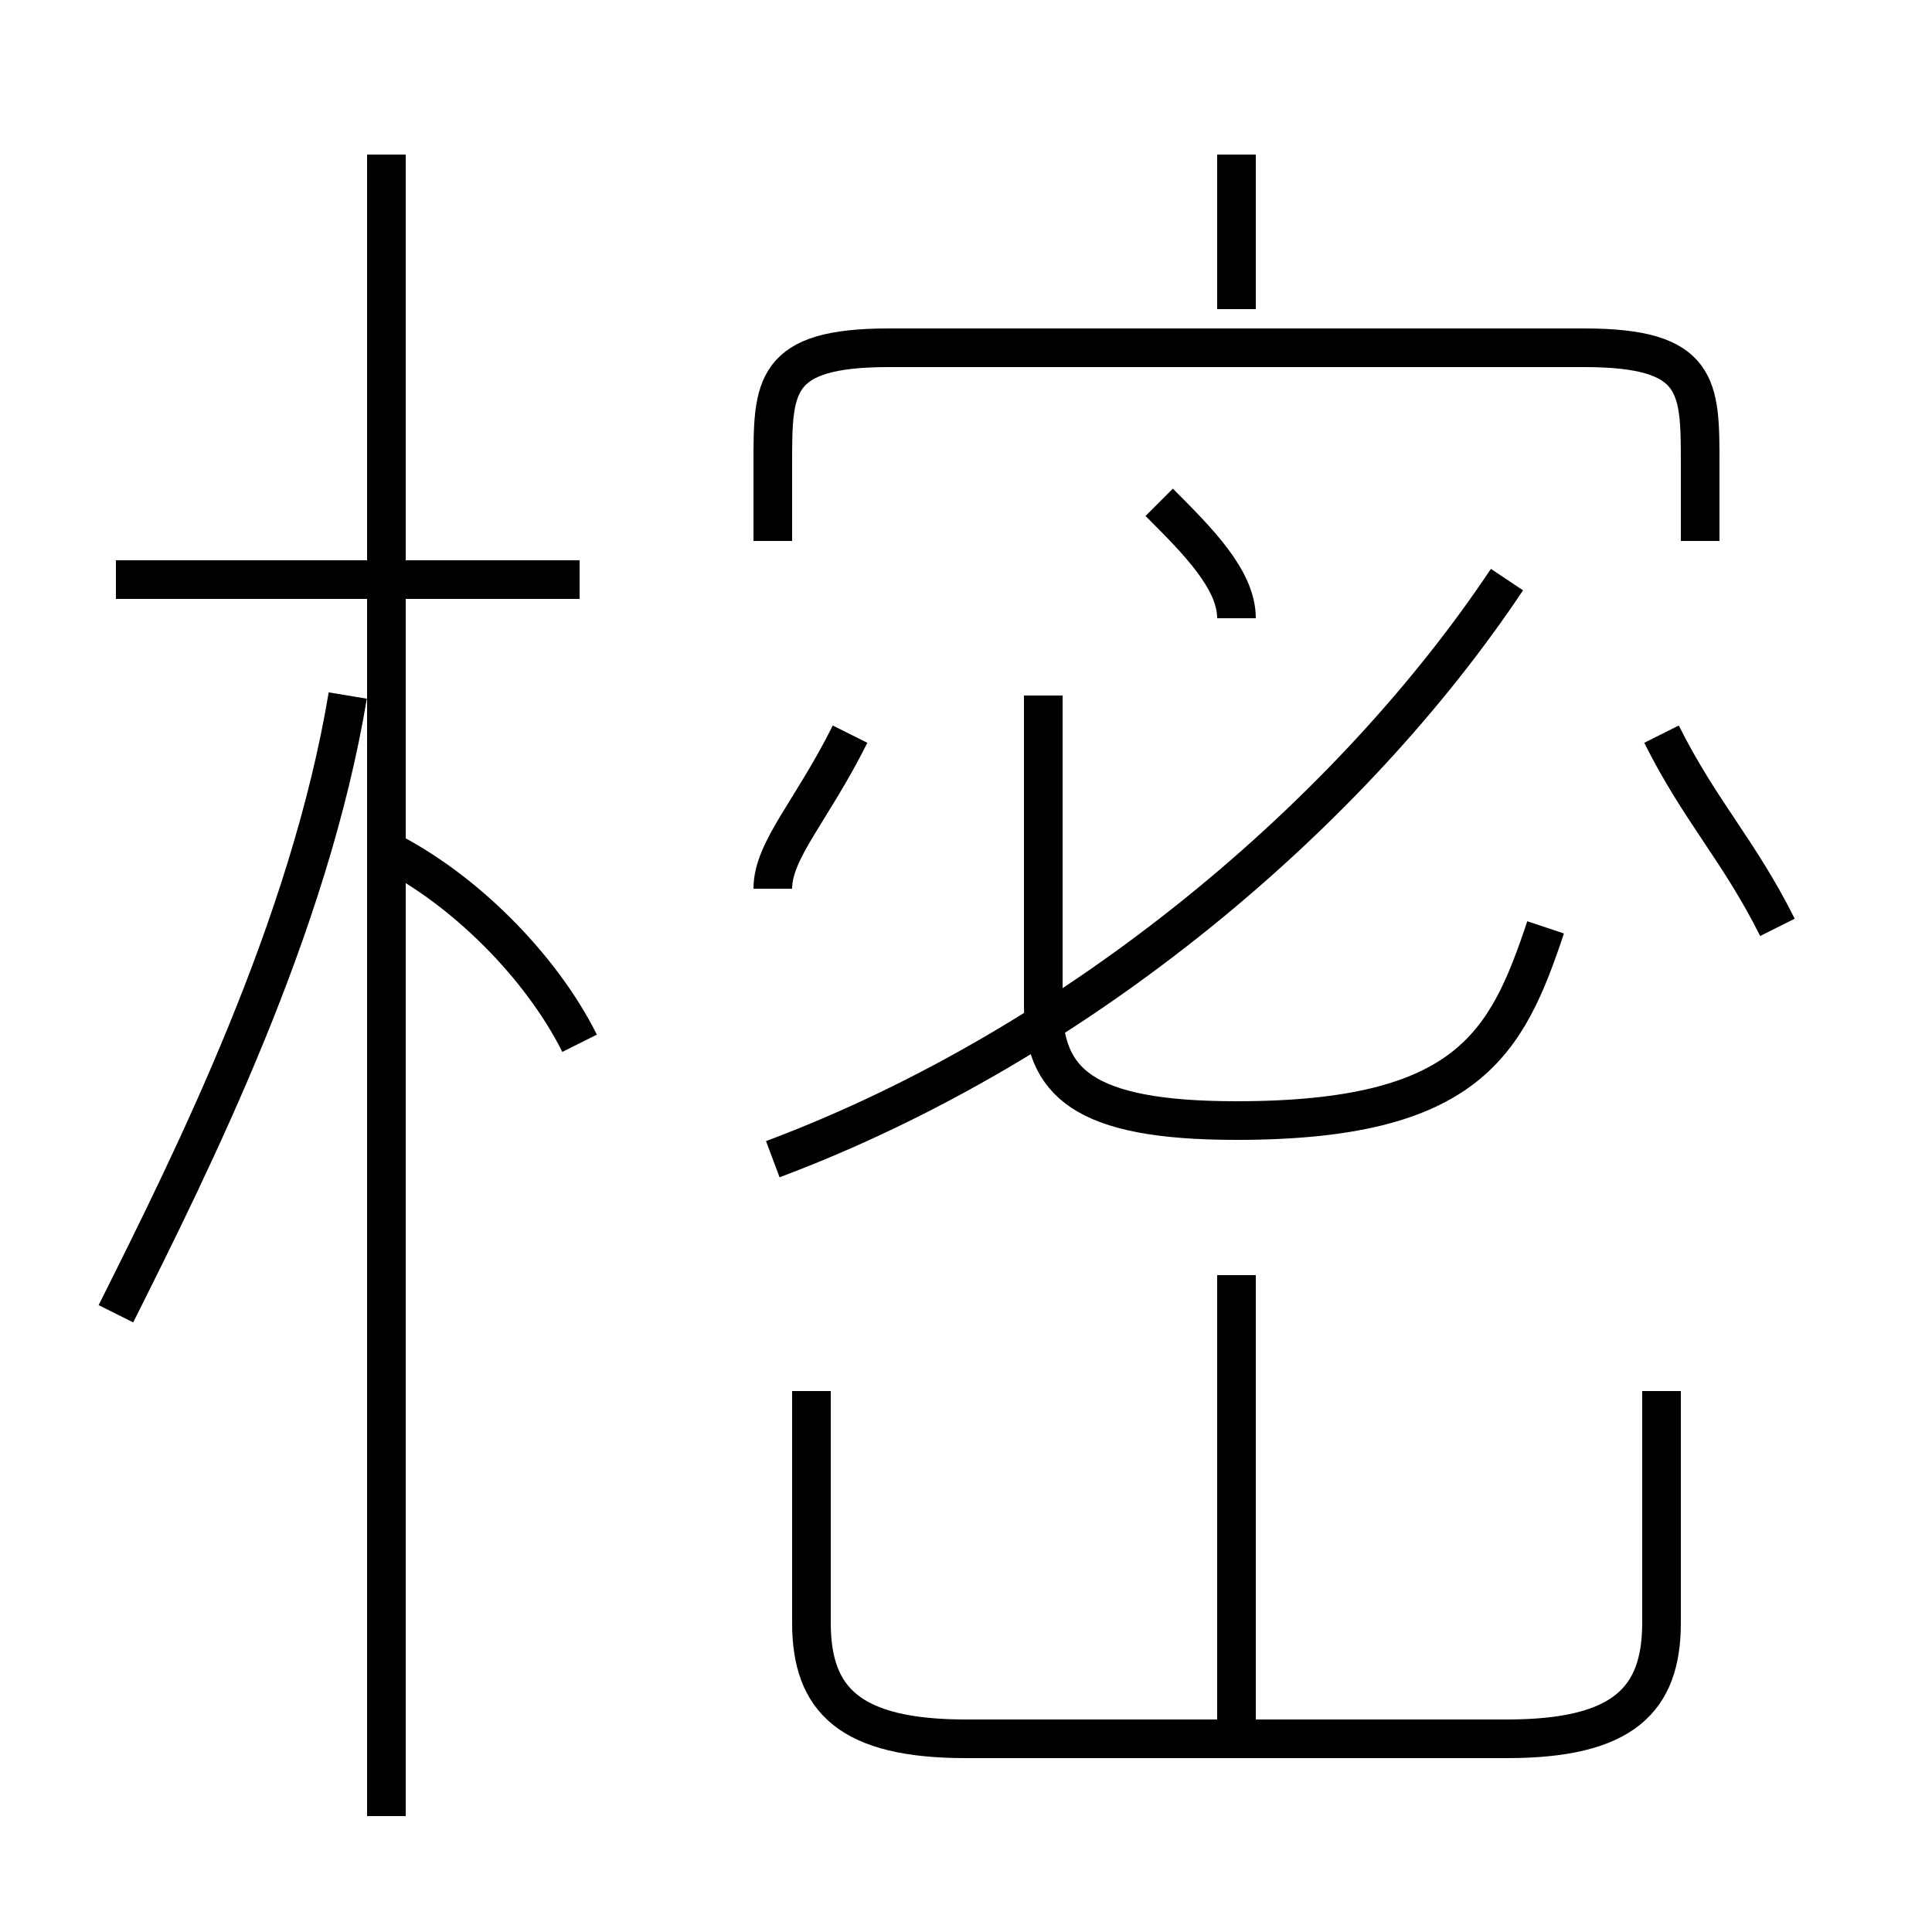 <?xml version='1.0' encoding='utf8'?>
<svg viewBox="0.0 -6.0 50.0 50.0" version="1.1" xmlns="http://www.w3.org/2000/svg">
<rect x="0.0" y="-6.0" width="50.0" height="50.0" fill="#808080" stroke="none"/>
<rect x="-1000" y="-1000" width="2000" height="2000" stroke="white" fill="white"/>
<g style="fill:white;stroke:#000000;  stroke-width:1">
<path d="M 20 -14 C 28 -17 35 -23 39 -29 M 3 -10 C 5 -14 8 -20 9 -26 M 15 -17 C 14 -19 12 -21 10 -22 M 21 -8 L 21 -2 C 21 0 22 1 25 1 L 39 1 C 42 1 43 0 43 -2 L 43 -8 M 32 1 L 32 -11 M 15 -29 L 3 -29 M 20 -21 C 20 -22 21 -23 22 -25 M 40 -20 C 39 -17 38 -15 32 -15 C 28 -15 27 -16 27 -18 L 27 -26 M 32 -28 C 32 -29 31 -30 30 -31 M 44 -30 L 44 -32 C 44 -34 44 -35 41 -35 L 23 -35 C 20 -35 20 -34 20 -32 L 20 -30 M 46 -20 C 45 -22 44 -23 43 -25 M 32 -36 L 32 -40 M 10 3 L 10 -40" transform="translate(0.0 38.0)" />
</g>
</svg>